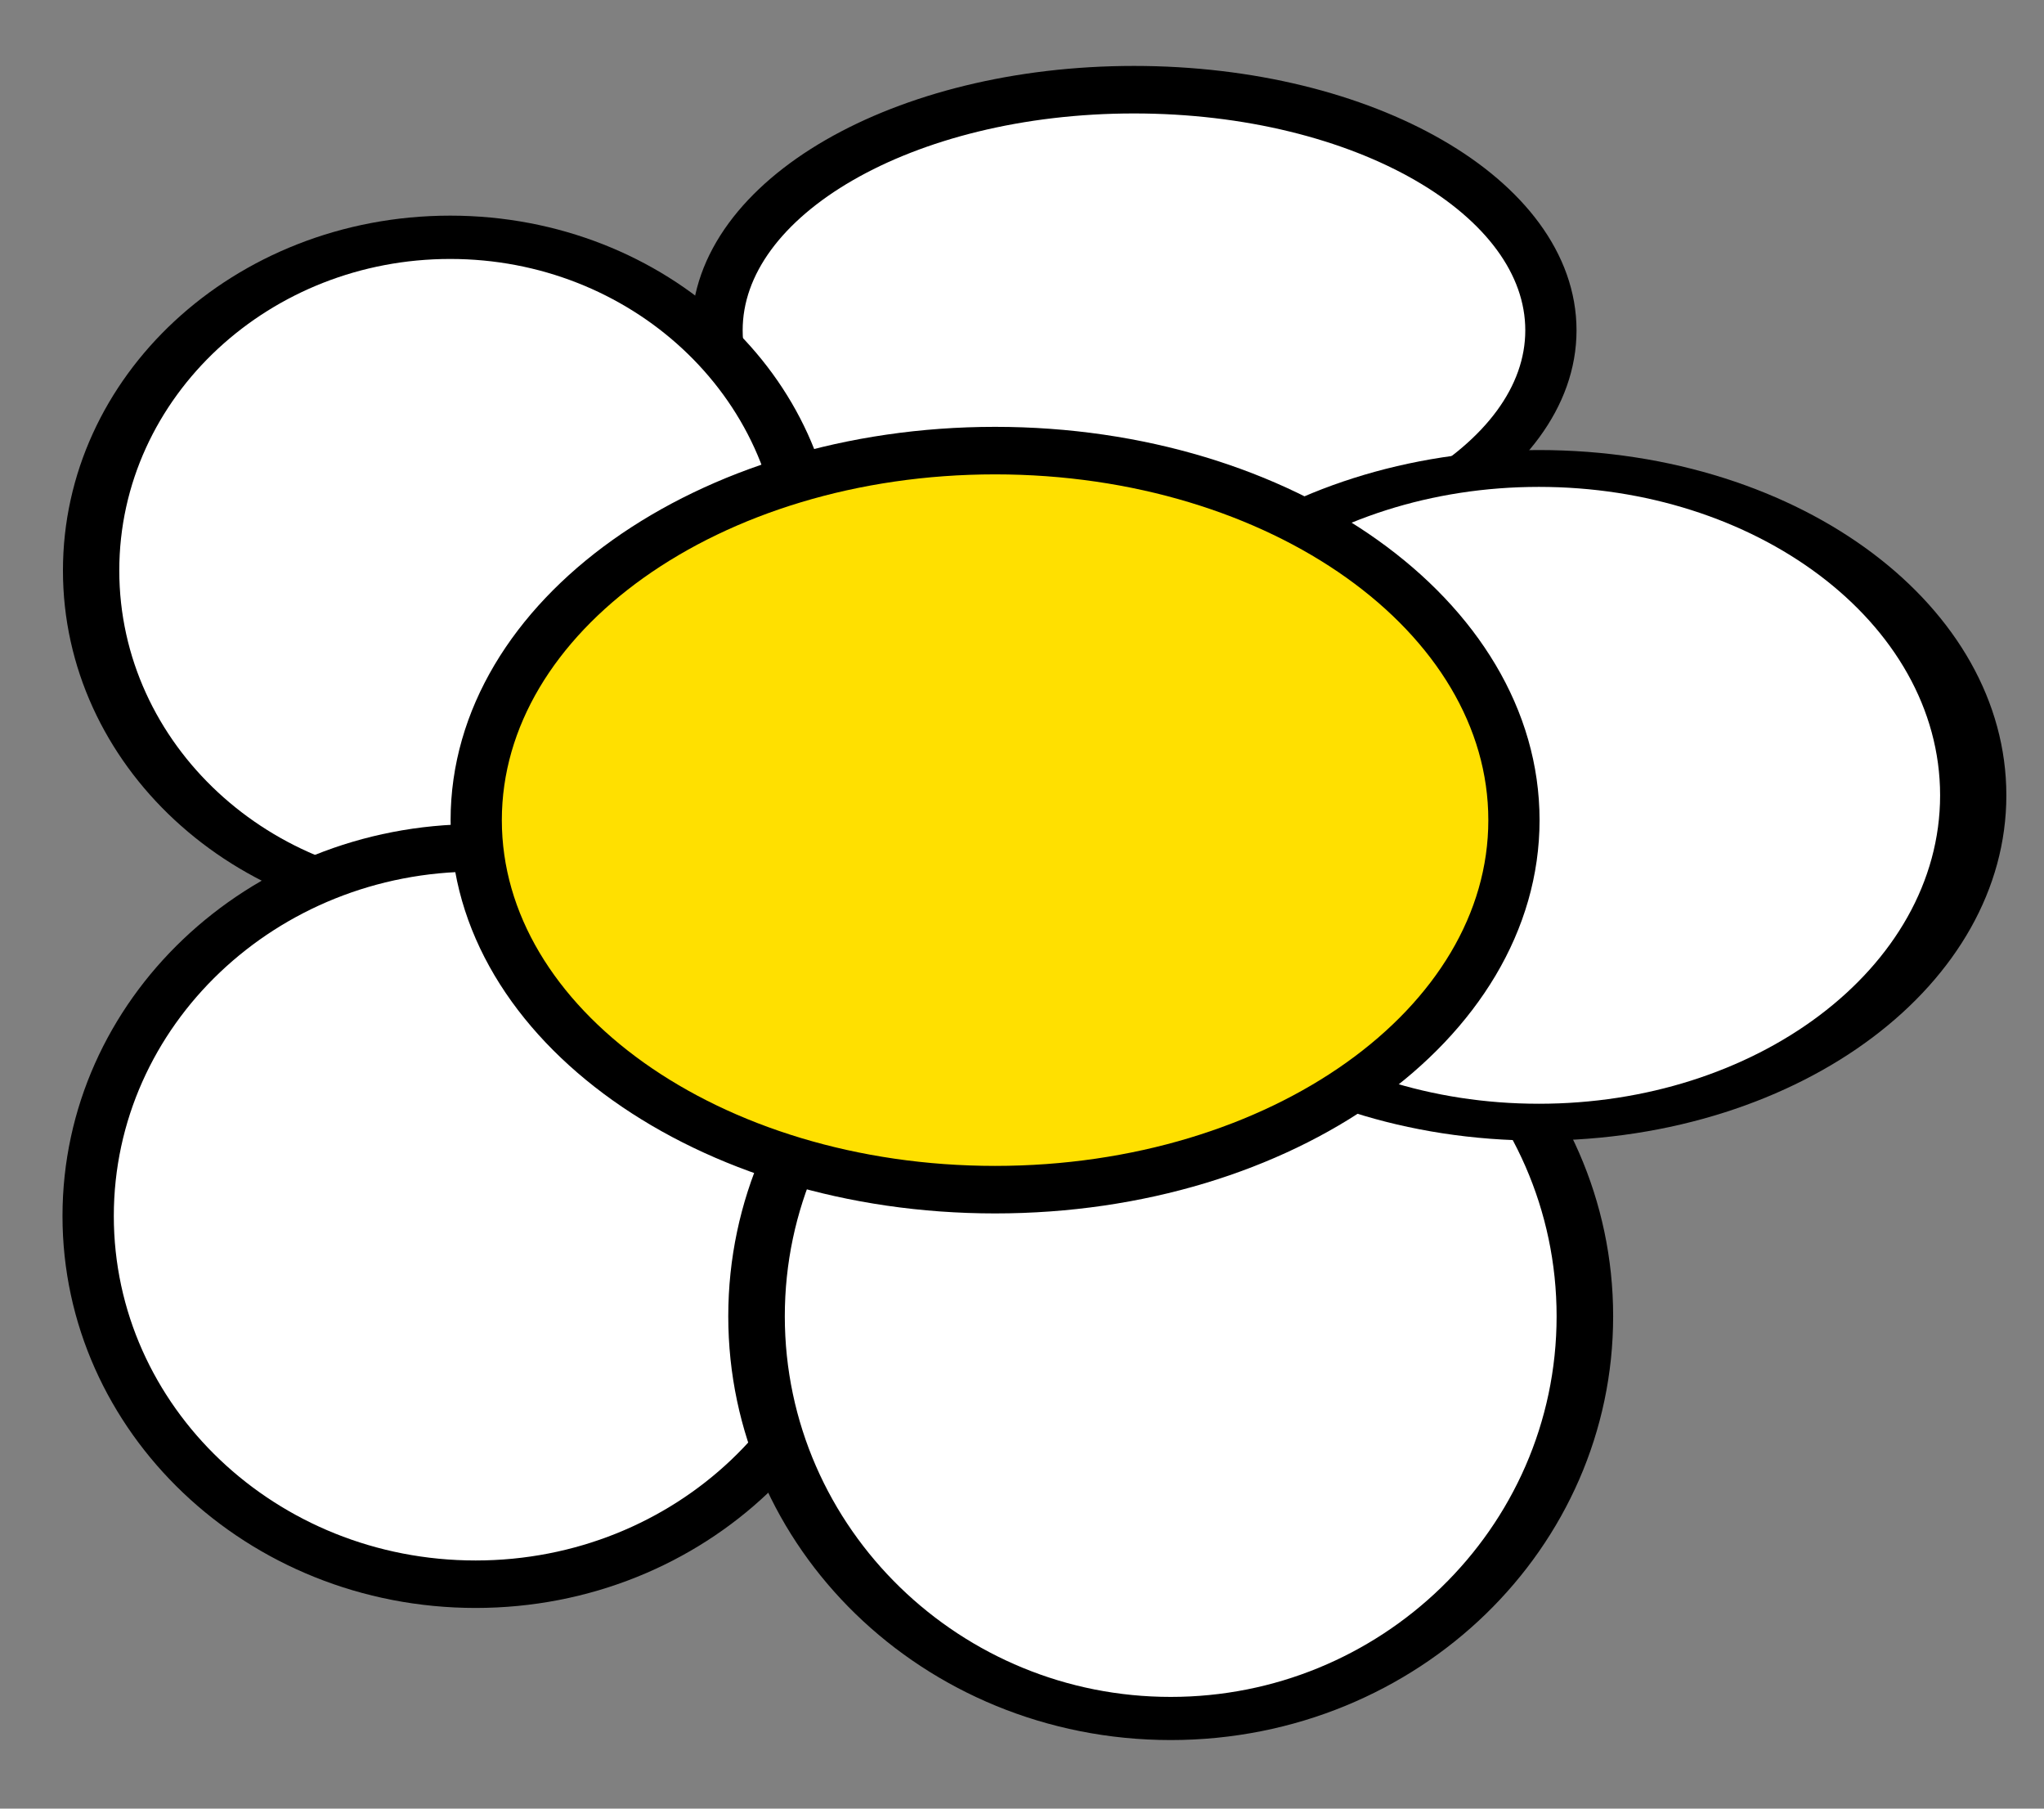 <?xml version="1.0" encoding="UTF-8" standalone="no"?>
<!-- Created with Inkscape (http://www.inkscape.org/) -->

<svg
   xmlns:dc="http://purl.org/dc/elements/1.1/"
   xmlns:cc="http://creativecommons.org/ns#"
   xmlns:rdf="http://www.w3.org/1999/02/22-rdf-syntax-ns#"
   xmlns:svg="http://www.w3.org/2000/svg"
   xmlns="http://www.w3.org/2000/svg"
   xmlns:sodipodi="http://sodipodi.sourceforge.net/DTD/sodipodi-0.dtd"
   xmlns:inkscape="http://www.inkscape.org/namespaces/inkscape"
   width="26"
   height="23"
   id="svg3776"
   version="1.1"
   inkscape:version="0.48.4 r9939"
   inkscape:export-filename="/home/toreinar/projects/pekeboken/img/flower.png"
   inkscape:export-xdpi="90"
   inkscape:export-ydpi="90"
   sodipodi:docname="flower.svg">
  <rect width="100%" height="100%" fill="#808080" stroke="none"/>
  <defs
     id="defs3778" />
  <sodipodi:namedview
     id="base"
     pagecolor="#ffffff"
     bordercolor="#666666"
     borderopacity="1.0"
     inkscape:pageopacity="0.0"
     inkscape:pageshadow="2"
     inkscape:zoom="8.46"
     inkscape:cx="29.787234"
     inkscape:cy="31.08747"
     inkscape:document-units="px"
     inkscape:current-layer="layer1"
     showgrid="false"
     showborder="true"
     inkscape:window-width="1920"
     inkscape:window-height="1030"
     inkscape:window-x="0"
     inkscape:window-y="0"
     inkscape:window-maximized="1" />
  <g
     inkscape:label="Layer 1"
     inkscape:groupmode="layer"
     id="layer1"
     transform="translate(0,-1029.362)">
    <path
       sodipodi:type="arc"
       style="fill:#ffffff;fill-opacity:1;stroke:#000000;stroke-width:1.975;stroke-miterlimit:4;stroke-opacity:1;stroke-dasharray:none"
       id="path3786"
       sodipodi:cx="86.785713"
       sodipodi:cy="244.50504"
       sodipodi:rx="16.071428"
       sodipodi:ry="10"
       d="m 102.857,244.505 c 0,5.523 -7.195,10 -16.071,10 -8.876,0 -16.071,-4.477 -16.071,-10 0,-5.523 7.195,-10 16.071,-10 8.876,0 16.071,4.477 16.071,10 z"
       transform="matrix(0.33,0,0,0.306,-14.215,958.744)" />
    <path
       sodipodi:type="arc"
       style="fill:#ffffff;fill-opacity:1;stroke:#000000;stroke-width:1.625;stroke-miterlimit:4;stroke-opacity:1;stroke-dasharray:none"
       id="path3788"
       sodipodi:cx="60.357143"
       sodipodi:cy="254.1479"
       sodipodi:rx="10.357142"
       sodipodi:ry="12.5"
       d="m 70.714,254.148 c 0,6.904 -4.637,12.5 -10.357,12.5 -5.72,0 -10.357,-5.596 -10.357,-12.5 0,-6.904 4.637,-12.5 10.357,-12.5 5.72,0 10.357,5.596 10.357,12.5 z"
       transform="matrix(0.441,0,0,0.339,-20.891,950.461)" />
    <path
       sodipodi:type="arc"
       style="fill:#ffffff;fill-opacity:1;stroke:#000000;stroke-width:1.75;stroke-miterlimit:4;stroke-opacity:1;stroke-dasharray:none"
       id="path3790"
       sodipodi:cx="65.35714"
       sodipodi:cy="280.93362"
       sodipodi:rx="13.214286"
       sodipodi:ry="13.571428"
       d="m 78.571,280.934 c 0,7.495 -5.916,13.571 -13.214,13.571 -7.298,0 -13.214,-6.076 -13.214,-13.571 0,-7.495 5.916,-13.571 13.214,-13.571 7.298,0 13.214,6.076 13.214,13.571 z"
       transform="matrix(0.373,0,0,0.345,-18.328,947.904)" />
    <path
       sodipodi:type="arc"
       style="fill:#ffffff;fill-opacity:1;stroke:#000000;stroke-width:1.609;stroke-miterlimit:4;stroke-opacity:1;stroke-dasharray:none"
       id="path3792"
       sodipodi:cx="90.35714"
       sodipodi:cy="290.21933"
       sodipodi:rx="11.785714"
       sodipodi:ry="15"
       d="m 102.143,290.219 c 0,8.284 -5.277,15 -11.786,15 -6.509,0 -11.786,-6.716 -11.786,-15 0,-8.284 5.277,-15 11.786,-15 6.509,0 11.786,6.716 11.786,15 z"
       transform="matrix(0.447,0,0,0.341,-25.498,947.136)" />
    <path
       sodipodi:type="arc"
       style="fill:#ffffff;fill-opacity:1;stroke:#000000;stroke-width:1.852;stroke-miterlimit:4;stroke-opacity:1;stroke-dasharray:none"
       id="path3794"
       sodipodi:cx="116.42857"
       sodipodi:cy="276.64789"
       sodipodi:rx="12.142858"
       sodipodi:ry="16.428572"
       d="m 128.571,276.648 c 0,9.073 -5.437,16.429 -12.143,16.429 -6.706,0 -12.143,-7.355 -12.143,-16.429 0,-9.073 5.437,-16.429 12.143,-16.429 6.706,0 12.143,7.355 12.143,16.429 z"
       transform="matrix(0.455,0,0,0.253,-33.4,969.484)" />
    <path
       sodipodi:type="arc"
       style="fill:#ffe000;fill-opacity:1;stroke:#000000;stroke-width:1.975;stroke-miterlimit:4;stroke-opacity:1;stroke-dasharray:none"
       id="path3784"
       sodipodi:cx="86.428574"
       sodipodi:cy="267.00504"
       sodipodi:rx="20"
       sodipodi:ry="15.357142"
       d="m 106.429,267.005 c 0,8.482 -8.954,15.357 -20,15.357 -11.046,0 -20,-6.876 -20,-15.357 0,-8.482 8.954,-15.357 20,-15.357 11.046,0 20,6.876 20,15.357 z"
       transform="matrix(0.33,0,0,0.306,-15.864,958.088)" />
  </g>
</svg>
